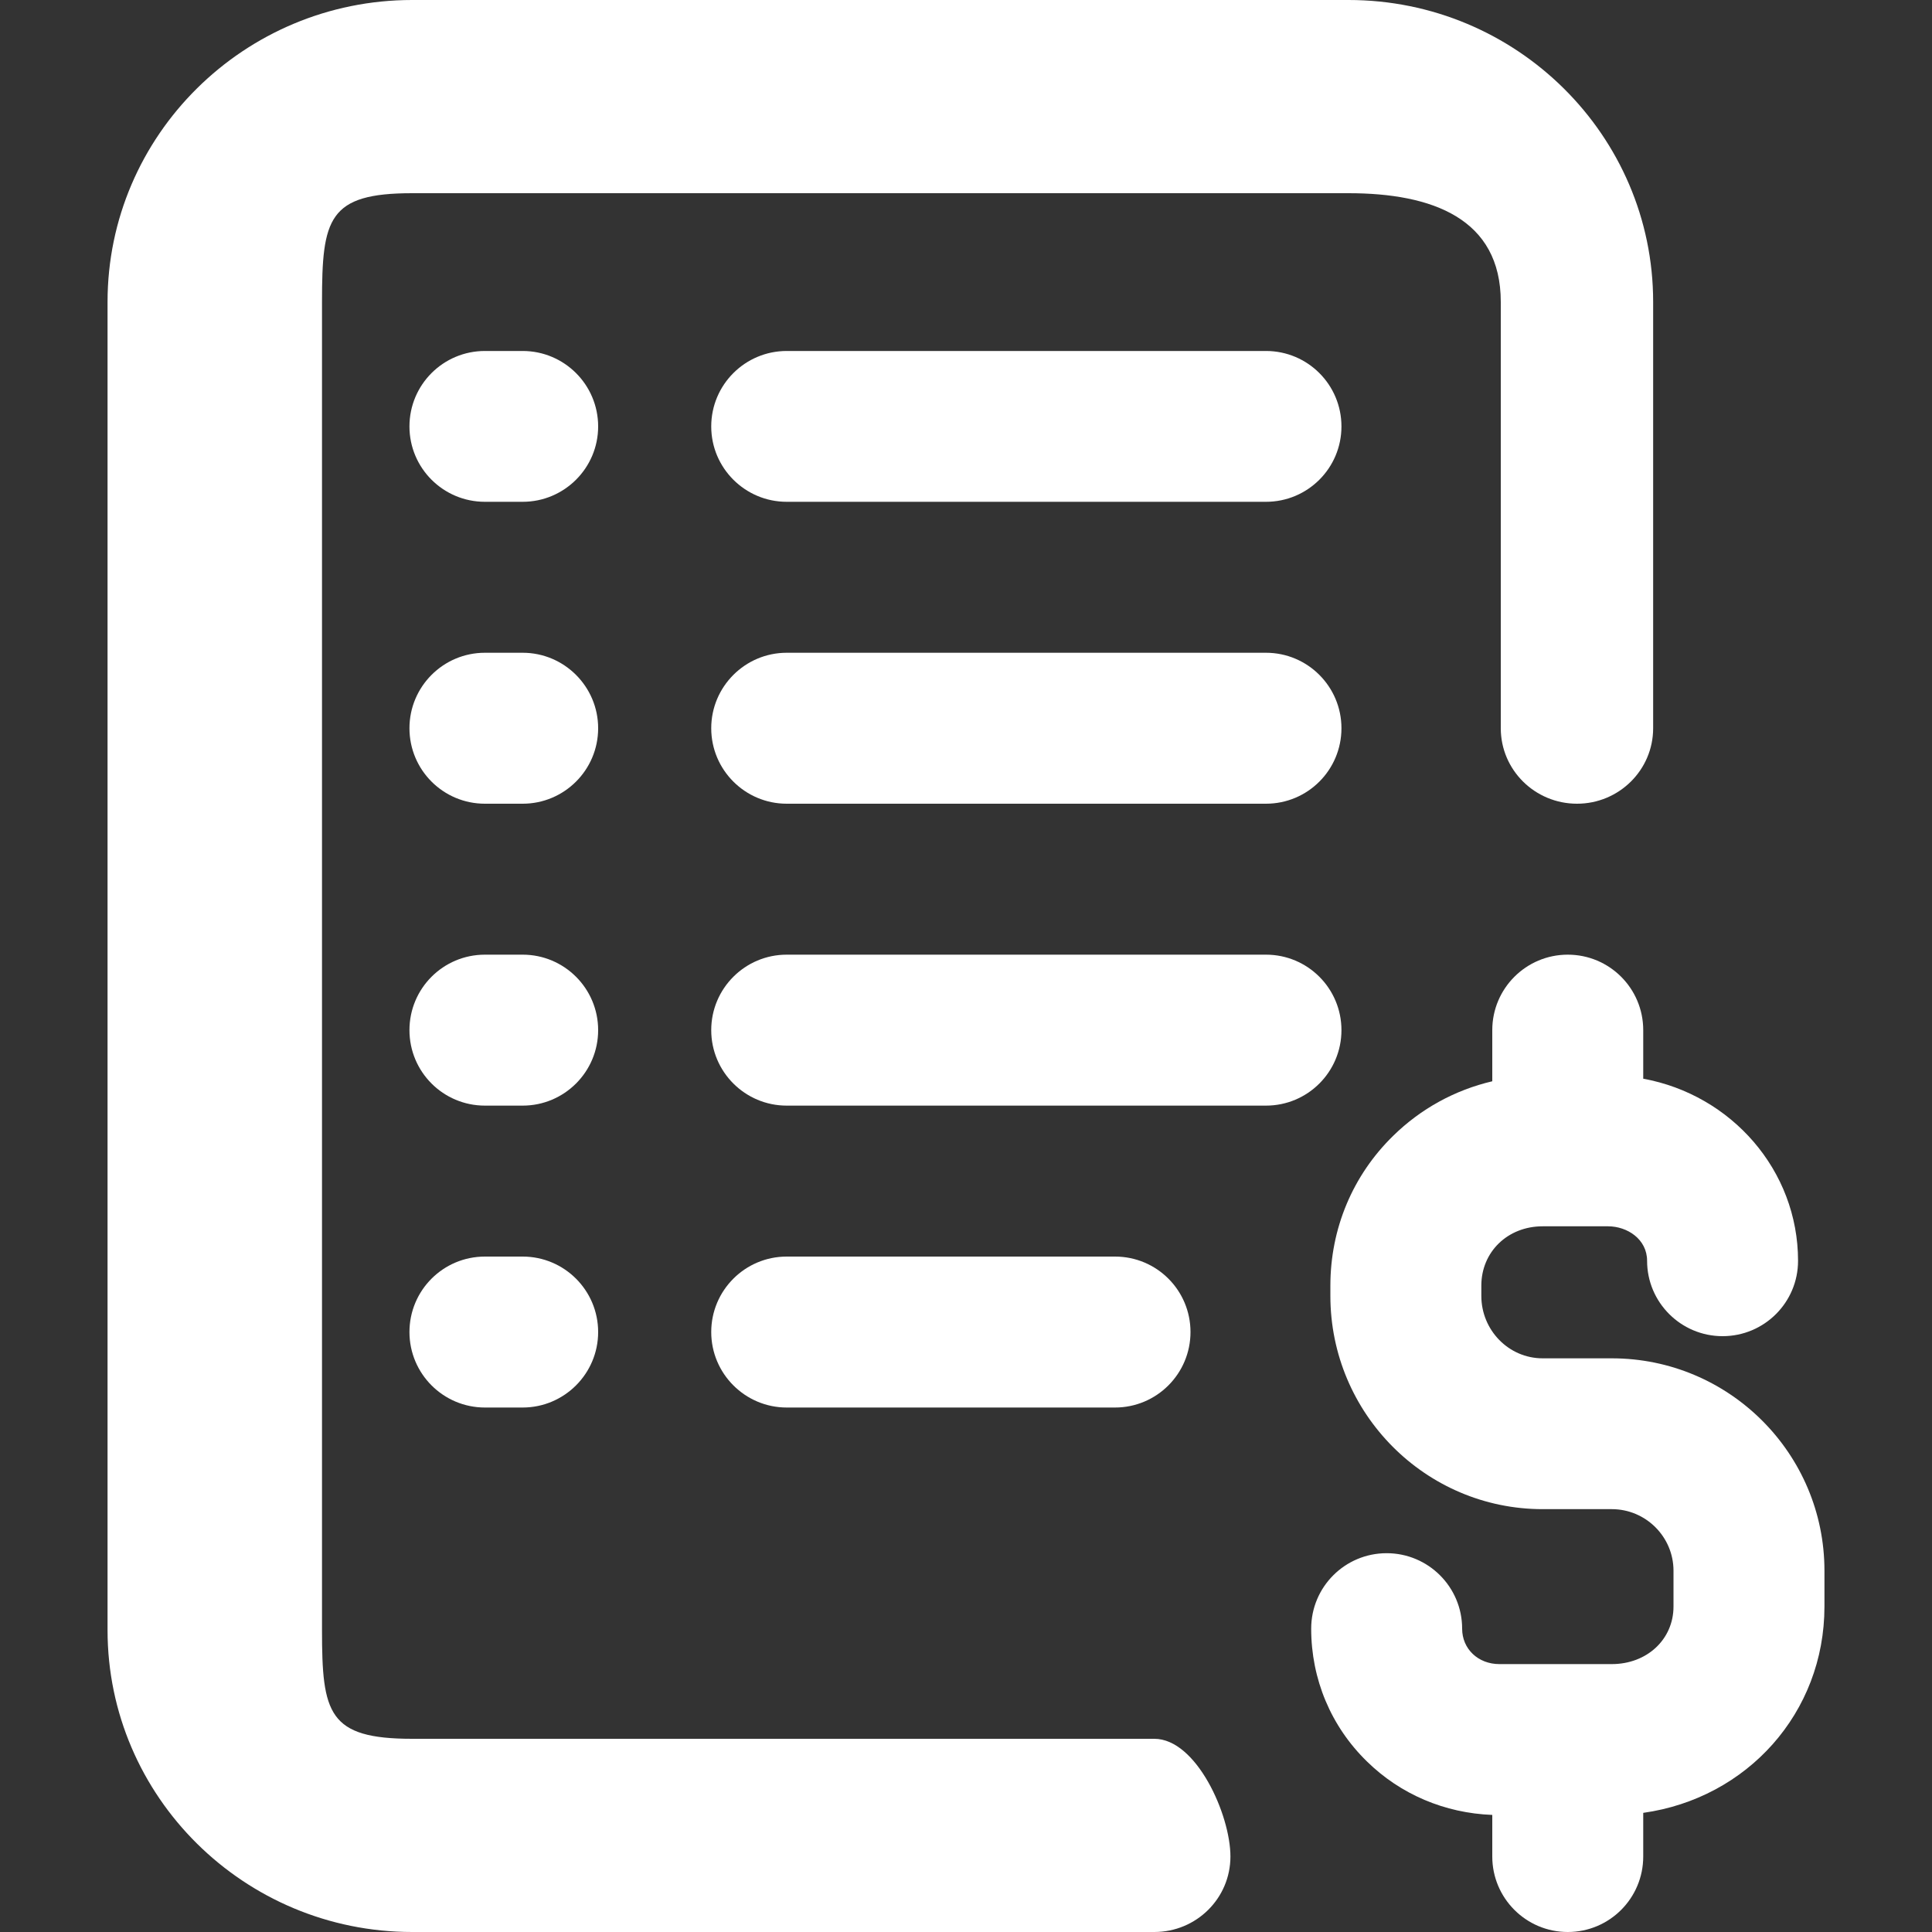 <svg width="15" height="15" viewBox="0 0 15 15" fill="none" xmlns="http://www.w3.org/2000/svg">
<rect x="0" y="0" width="15" height="15" fill="#333333" stroke="none"/>
<g clip-path="url(#clip0_17340_9913)">
<path d="M4.058 7.412H3.765C3.441 7.412 3.179 7.674 3.179 7.998C3.179 8.322 3.441 8.584 3.765 8.584H4.058C4.381 8.584 4.644 8.322 4.644 7.998C4.644 7.674 4.381 7.412 4.058 7.412Z" fill="white"/>
<path d="M9.829 5.068H6.108C5.785 5.068 5.522 5.331 5.522 5.654C5.522 5.978 5.785 6.24 6.108 6.24H9.829C10.153 6.24 10.415 5.978 10.415 5.654C10.415 5.331 10.153 5.068 9.829 5.068Z" fill="white"/>
<path d="M8.962 13.5H3.2C2.548 13.5 2.5 13.302 2.5 12.656V2.344C2.5 1.698 2.548 1.5 3.2 1.5H10.47C11.122 1.5 11.652 1.698 11.652 2.344V5.654C11.652 5.978 11.917 6.24 12.244 6.24C12.57 6.24 12.835 5.978 12.835 5.654V2.344C12.835 1.051 11.774 0 10.47 0H3.2C1.896 0 0.835 1.051 0.835 2.344V12.656C0.835 13.949 1.896 15 3.2 15H8.962C9.289 15 9.553 14.738 9.553 14.414C9.553 14.09 9.289 13.5 8.962 13.5Z" fill="white"/>
<path d="M4.058 9.756H3.765C3.441 9.756 3.179 10.018 3.179 10.342C3.179 10.665 3.441 10.928 3.765 10.928H4.058C4.381 10.928 4.644 10.665 4.644 10.342C4.644 10.018 4.381 9.756 4.058 9.756Z" fill="white"/>
<path d="M9.829 2.725H6.108C5.785 2.725 5.522 2.987 5.522 3.311C5.522 3.634 5.785 3.896 6.108 3.896H9.829C10.153 3.896 10.415 3.634 10.415 3.311C10.415 2.987 10.153 2.725 9.829 2.725Z" fill="white"/>
<path d="M12.514 10.546H11.977C11.714 10.546 11.501 10.328 11.501 10.061V9.982C11.501 9.719 11.706 9.521 11.977 9.521H12.485C12.634 9.521 12.788 9.621 12.788 9.789C12.788 10.112 13.051 10.374 13.374 10.374C13.698 10.374 13.96 10.112 13.96 9.789C13.96 9.086 13.442 8.5 12.758 8.375V7.998C12.758 7.674 12.496 7.412 12.172 7.412C11.849 7.412 11.586 7.674 11.586 7.998V8.395C11.296 8.463 11.031 8.608 10.816 8.819C10.502 9.126 10.329 9.539 10.329 9.982V10.061C10.329 10.974 11.068 11.717 11.977 11.717H12.514C12.778 11.717 12.993 11.932 12.993 12.195V12.473C12.993 12.728 12.787 12.92 12.514 12.92H11.641C11.476 12.92 11.352 12.802 11.352 12.645C11.352 12.321 11.089 12.059 10.766 12.059C10.442 12.059 10.18 12.321 10.18 12.645C10.18 13.037 10.334 13.404 10.613 13.676C10.874 13.932 11.218 14.077 11.586 14.091V14.414C11.586 14.738 11.849 15 12.172 15C12.496 15 12.758 14.738 12.758 14.414V14.075C13.564 13.962 14.165 13.299 14.165 12.473V12.195C14.165 11.285 13.425 10.546 12.514 10.546Z" fill="white"/>
<path d="M8.657 10.928C8.981 10.928 9.243 10.665 9.243 10.342C9.243 10.018 8.981 9.756 8.657 9.756H6.108C5.785 9.756 5.522 10.018 5.522 10.342C5.522 10.665 5.785 10.928 6.108 10.928H8.657Z" fill="white"/>
<path d="M4.058 5.068H3.765C3.441 5.068 3.179 5.331 3.179 5.654C3.179 5.978 3.441 6.24 3.765 6.24H4.058C4.381 6.24 4.644 5.978 4.644 5.654C4.644 5.331 4.381 5.068 4.058 5.068Z" fill="white"/>
<path d="M10.415 7.998C10.415 7.674 10.153 7.412 9.829 7.412H6.108C5.785 7.412 5.522 7.674 5.522 7.998C5.522 8.322 5.785 8.584 6.108 8.584H9.829C10.153 8.584 10.415 8.322 10.415 7.998Z" fill="white"/>
<path d="M4.058 2.725H3.765C3.441 2.725 3.179 2.987 3.179 3.311C3.179 3.634 3.441 3.896 3.765 3.896H4.058C4.381 3.896 4.644 3.634 4.644 3.311C4.644 2.987 4.381 2.725 4.058 2.725Z" fill="white"/>
</g>
<defs>
<clipPath id="clip0_17340_9913">
<rect width="15" height="15" fill="white"/>
</clipPath>
</defs>
</svg>
